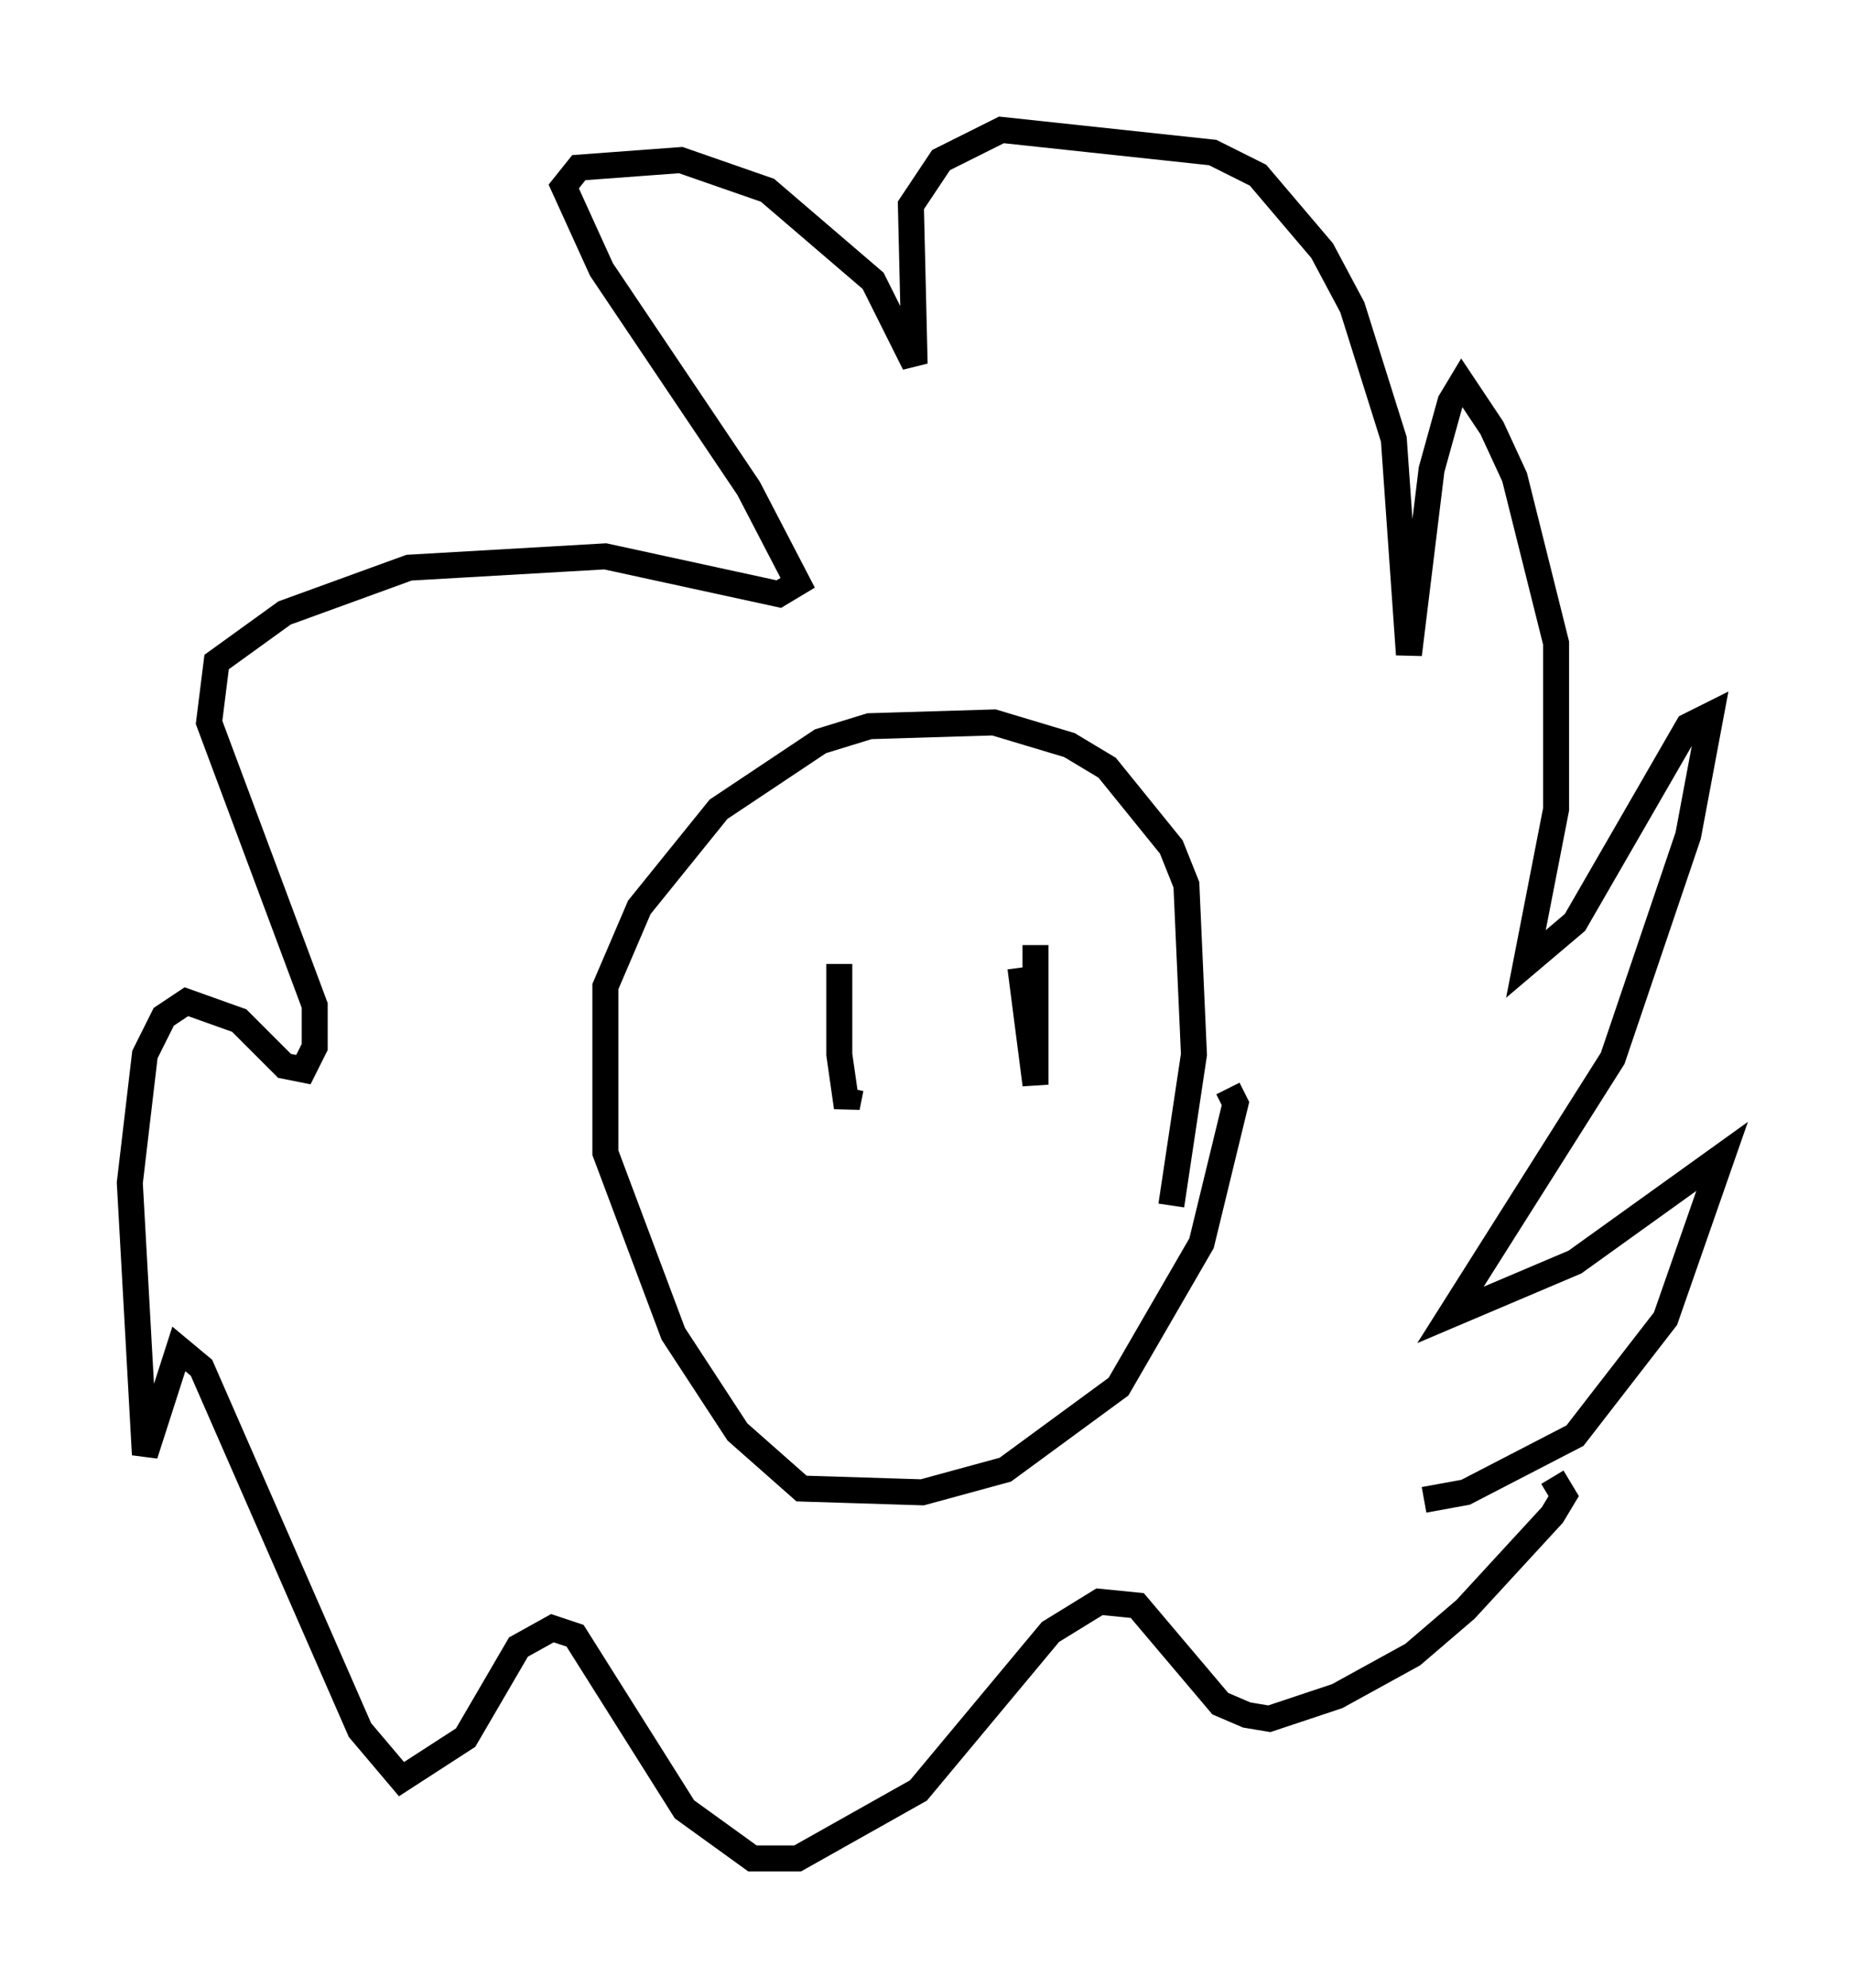 <?xml version="1.0" encoding="utf-8" ?>
<svg baseProfile="full" height="76.525" version="1.1" width="71.296" xmlns="http://www.w3.org/2000/svg" xmlns:ev="http://www.w3.org/2001/xml-events" xmlns:xlink="http://www.w3.org/1999/xlink"><defs /><rect fill="white" height="76.525" width="71.296" x="0" y="0" /><path d="M52.933, 57.29 m1.888, 0.436 l1.598, -0.291 4.212, -2.179 l3.486, -4.503 2.179, -6.246 l-5.665, 4.067 -4.793, 2.034 l6.246, -9.877 2.905, -8.57 l0.872, -4.648 -0.872, 0.436 l-4.358, 7.553 -1.888, 1.598 l1.162, -5.955 0.0, -6.391 l-1.598, -6.391 -0.872, -1.888 l-1.162, -1.743 -0.436, 0.726 l-0.726, 2.615 -0.872, 7.117 l-0.581, -8.279 -1.598, -5.084 l-1.162, -2.179 -2.469, -2.905 l-1.743, -0.872 -8.134, -0.872 l-2.324, 1.162 -1.162, 1.743 l0.145, 6.101 -1.598, -3.196 l-4.067, -3.486 -3.341, -1.162 l-3.922, 0.291 -0.581, 0.726 l1.453, 3.196 5.665, 8.425 l1.888, 3.631 -0.726, 0.436 l-6.682, -1.453 -7.553, 0.436 l-4.793, 1.743 -2.615, 1.888 l-0.291, 2.324 4.067, 10.894 l0.0, 1.598 -0.436, 0.872 l-0.726, -0.145 -1.743, -1.743 l-2.034, -0.726 -0.872, 0.581 l-0.726, 1.453 -0.581, 4.939 l0.581, 10.458 1.307, -4.067 l0.872, 0.726 6.101, 13.944 l1.598, 1.888 2.469, -1.598 l2.034, -3.486 1.307, -0.726 l0.872, 0.291 4.212, 6.682 l2.615, 1.888 1.743, 0.0 l4.648, -2.615 5.084, -6.101 l1.888, -1.162 1.453, 0.145 l3.196, 3.777 1.017, 0.436 l0.872, 0.145 2.615, -0.872 l2.905, -1.598 2.034, -1.743 l3.341, -3.631 0.436, -0.726 l-0.436, -0.726 m-14.67, -10.458 l0.872, -5.81 -0.291, -6.536 l-0.581, -1.453 -2.469, -3.05 l-1.453, -0.872 -2.905, -0.872 l-4.793, 0.145 -1.888, 0.581 l-3.922, 2.615 -3.05, 3.777 l-1.307, 3.05 0.0, 6.391 l2.615, 6.972 2.469, 3.777 l2.469, 2.179 4.648, 0.145 l3.196, -0.872 4.358, -3.196 l3.196, -5.52 1.307, -5.374 l-0.291, -0.581 m-7.408, -5.52 l0.0, 5.374 -0.581, -4.503 m-6.972, -0.145 l0.0, 3.486 0.291, 2.034 l0.145, -0.726 " fill="none" stroke="black" stroke-width="1" /></svg>
